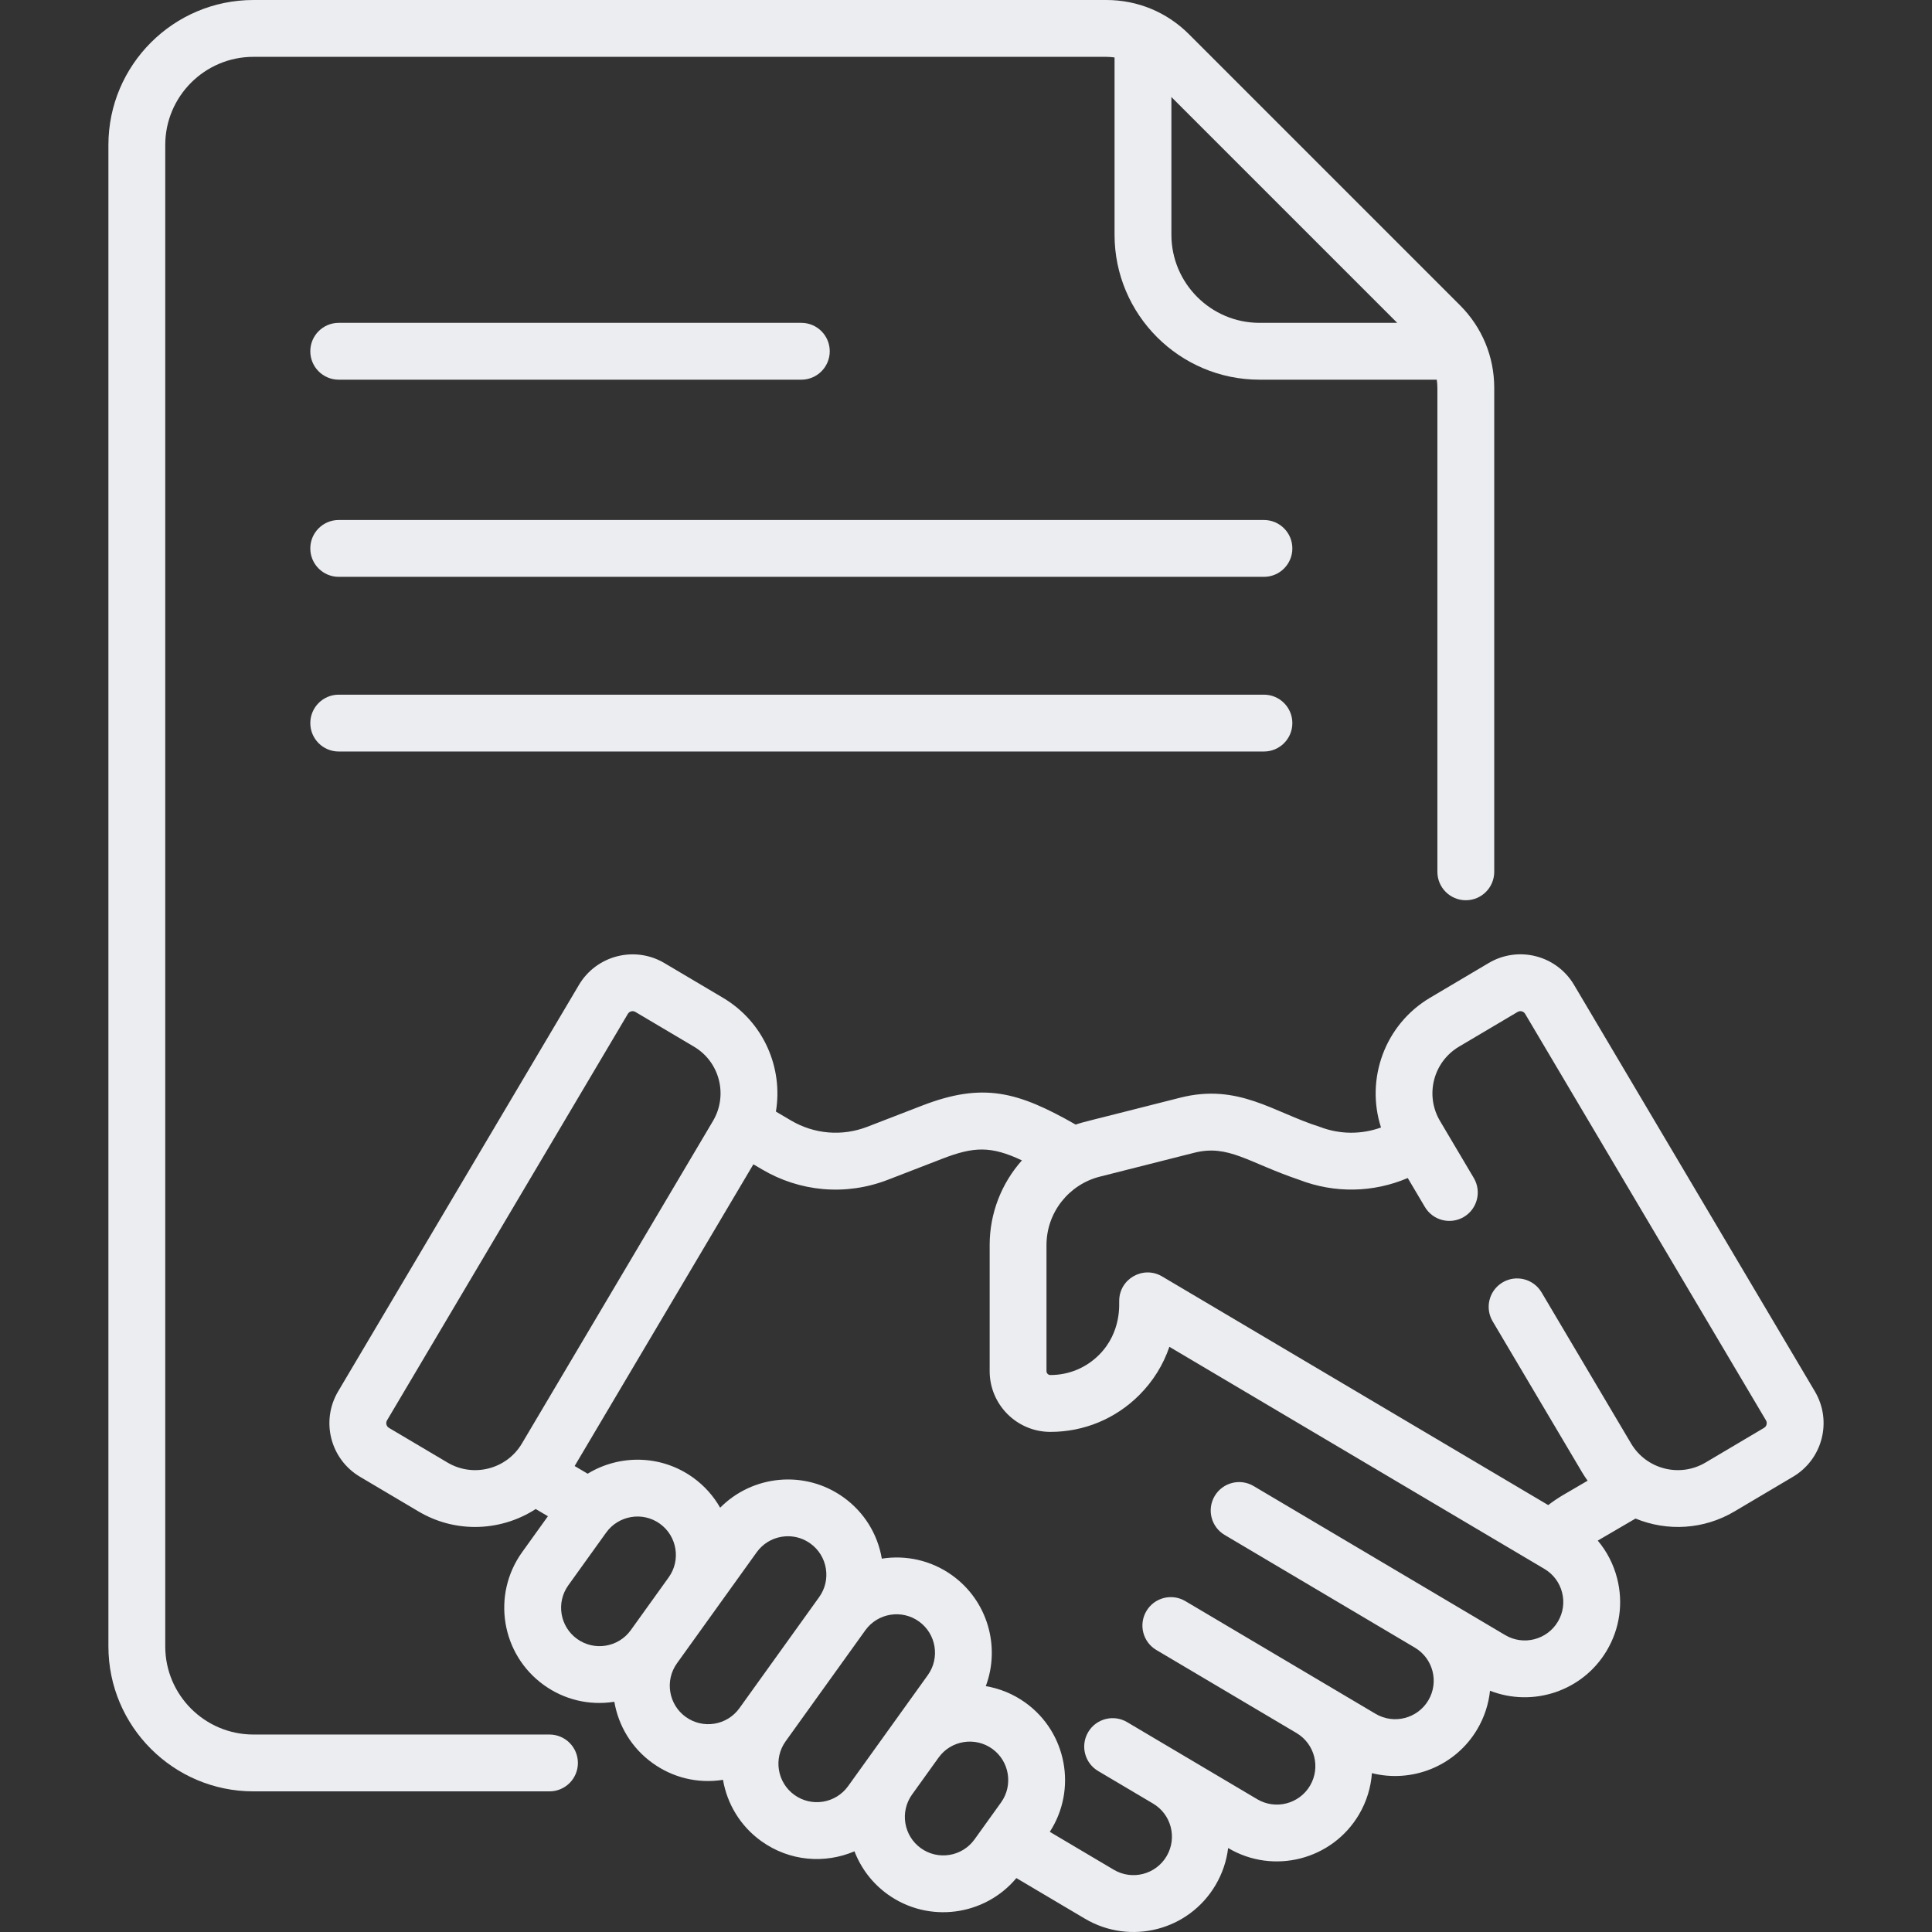 <svg width="240" height="240" viewBox="0 0 240 240" fill="none" xmlns="http://www.w3.org/2000/svg">
<rect x="0" y="0" width="240" height="240" fill="#333333" stroke="none"/>
<path d="M157.01 64.596H42.078C40.127 64.596 38.547 66.176 38.547 68.126C38.547 70.076 40.127 71.657 42.078 71.657H157.01C158.96 71.657 160.541 70.076 160.541 68.126C160.541 66.176 158.96 64.596 157.01 64.596Z" fill="#EBEDF0"/>
<path d="M42.078 47.166H99.543C101.493 47.166 103.074 45.585 103.074 43.635C103.074 41.685 101.493 40.105 99.543 40.105H42.078C40.127 40.105 38.547 41.685 38.547 43.635C38.547 45.586 40.127 47.166 42.078 47.166Z" fill="#EBEDF0"/>
<path d="M157.01 86.295H42.078C40.127 86.295 38.547 87.876 38.547 89.826C38.547 91.776 40.127 93.356 42.078 93.356H157.01C158.96 93.356 160.541 91.776 160.541 89.826C160.54 87.876 158.96 86.295 157.01 86.295Z" fill="#EBEDF0"/>
<path d="M68.258 215.469H31.477C25.44 215.469 20.528 210.558 20.528 204.521V18.01C20.528 11.973 25.44 7.061 31.477 7.061H137.441C137.783 7.061 138.12 7.092 138.453 7.137V29.156C138.453 39.087 146.533 47.166 156.463 47.166H178.482C178.527 47.5 178.558 47.837 178.558 48.179V108.301C178.558 110.251 180.139 111.832 182.089 111.832C184.039 111.832 185.619 110.251 185.619 108.301V48.179C185.619 44.307 184.111 40.666 181.373 37.927L147.693 4.247C144.954 1.508 141.314 0 137.441 0H31.477C21.546 0 13.467 8.079 13.467 18.01V204.521C13.467 214.451 21.547 222.53 31.477 222.53H68.258C70.209 222.53 71.789 220.95 71.789 219C71.789 217.05 70.209 215.469 68.258 215.469ZM173.566 40.105H156.464C150.427 40.105 145.515 35.193 145.515 29.156V12.054L173.566 40.105Z" fill="#EBEDF0"/>
<path d="M225.449 172.842L195.534 122.348C193.354 118.666 188.61 117.45 184.926 119.632L177.65 123.943C172.002 127.289 169.614 134.06 171.554 140.06C169.102 140.948 166.414 140.934 163.939 139.978C158.194 138.17 153.826 134.534 146.613 136.358C134.364 139.477 134.737 139.321 133.628 139.701C126.457 135.617 122.146 134.402 114.532 137.348L107.745 139.971C104.603 141.185 101.141 140.897 98.238 139.177L96.386 138.085C97.29 132.67 94.888 126.956 89.803 123.944C89.803 123.944 89.803 123.944 89.803 123.943L82.527 119.633C78.854 117.457 74.095 118.675 71.919 122.348L42.003 172.842C39.823 176.523 41.036 181.269 44.719 183.45L51.995 187.761C54.196 189.065 56.616 189.685 59.007 189.685C61.672 189.685 64.301 188.913 66.548 187.458L68.064 188.353L64.863 192.812C61.048 198.127 62.26 205.517 67.576 209.333C70.034 211.097 73.122 211.903 76.315 211.401C76.822 214.363 78.445 217.135 81.073 219.022C83.541 220.794 86.615 221.601 89.814 221.097C90.322 224.057 91.944 226.827 94.57 228.713C98.1 231.246 102.488 231.539 106.145 229.977C106.945 232.056 108.336 233.933 110.276 235.326C115.343 238.962 122.321 238.013 126.258 233.303L134.766 238.342C140.392 241.677 147.652 239.824 150.988 234.191C151.841 232.751 152.37 231.181 152.564 229.568L152.583 229.58C158.201 232.907 165.477 231.045 168.805 225.428C169.769 223.801 170.297 222.036 170.425 220.268C175.377 221.513 180.774 219.433 183.507 214.82C184.403 213.307 184.923 211.673 185.094 210.028C190.402 212.11 196.605 210.098 199.602 205.039C201.214 202.318 201.67 199.132 200.886 196.068C200.437 194.315 199.612 192.723 198.48 191.379L203.169 188.64C207.136 190.268 211.663 190.007 215.457 187.76L222.732 183.45C226.415 181.27 227.631 176.525 225.449 172.842ZM55.594 181.686L48.318 177.375C47.994 177.183 47.887 176.764 48.078 176.441L77.994 125.946C78.187 125.621 78.607 125.515 78.929 125.707L86.204 130.017C89.437 131.933 90.449 136.079 88.568 139.253L64.83 179.322C62.935 182.52 58.792 183.58 55.594 181.686ZM71.693 203.596C69.549 202.057 69.059 199.075 70.599 196.93L75.305 190.375C76.804 188.287 79.791 187.715 81.971 189.28C84.111 190.816 84.602 193.807 83.066 195.946L78.36 202.501C76.824 204.642 73.832 205.132 71.693 203.596ZM85.191 213.287C83.051 211.75 82.56 208.759 84.096 206.62L88.802 200.065C88.802 200.065 88.802 200.065 88.802 200.065C88.802 200.065 88.802 200.064 88.802 200.064L93.996 192.831C94.74 191.794 95.843 191.109 97.102 190.903C97.364 190.86 97.626 190.838 97.886 190.838C98.877 190.838 99.841 191.147 100.662 191.736C101.698 192.48 102.383 193.583 102.59 194.842C102.796 196.102 102.501 197.366 101.756 198.402L91.857 212.192C90.318 214.336 87.336 214.827 85.191 213.287ZM98.688 222.976C96.549 221.441 96.058 218.452 97.591 216.313C97.592 216.312 97.593 216.311 97.593 216.31L107.493 202.521C109.028 200.381 112.021 199.89 114.159 201.426C116.299 202.962 116.79 205.952 115.254 208.092L110.856 214.219C110.856 214.219 110.856 214.219 110.855 214.22L105.354 221.882C103.818 224.022 100.829 224.513 98.688 222.976ZM114.394 229.59C112.256 228.054 111.764 225.067 113.296 222.927L116.591 218.338C118.127 216.197 121.119 215.708 123.258 217.243C125.397 218.779 125.888 221.77 124.352 223.91L121.06 228.495C119.525 230.635 116.533 231.126 114.394 229.59ZM193.528 201.44C192.185 203.708 189.248 204.459 186.981 203.116C183.141 200.842 158.37 186.166 155.729 184.602C154.051 183.608 151.886 184.162 150.892 185.839C149.898 187.517 150.452 189.683 152.13 190.676L175.756 204.674L175.756 204.674C178.025 206.018 178.781 208.945 177.433 211.222C176.089 213.49 173.151 214.241 170.884 212.899C162.146 207.722 155.05 203.518 147.245 198.894C145.567 197.9 143.402 198.454 142.408 200.131C141.414 201.809 141.968 203.975 143.646 204.968L161.054 215.282L161.058 215.284C163.328 216.632 164.077 219.558 162.731 221.83C161.387 224.099 158.45 224.85 156.182 223.507L146.839 217.972C146.838 217.972 146.837 217.971 146.836 217.97C146.835 217.97 146.834 217.969 146.833 217.969L140.015 213.929C138.337 212.935 136.172 213.488 135.178 215.167C134.184 216.844 134.738 219.01 136.416 220.004L143.235 224.044C143.236 224.044 143.237 224.045 143.238 224.046C145.506 225.389 146.263 228.316 144.914 230.593C143.57 232.861 140.633 233.613 138.365 232.269L130.41 227.557C133.82 222.295 132.523 215.204 127.376 211.509C125.864 210.424 124.181 209.749 122.459 209.459C124.285 204.576 122.711 198.875 118.277 195.692C115.652 193.807 112.509 193.155 109.543 193.62C109.015 190.534 107.327 187.83 104.78 186.002C99.99 182.565 93.481 183.225 89.461 187.293C88.644 185.858 87.516 184.571 86.089 183.547C82.109 180.69 76.942 180.663 73.001 183.069L71.384 182.115L93.588 144.634L94.645 145.257C99.314 148.023 105.011 148.599 110.291 146.558L117.078 143.934C120.961 142.433 123.103 142.335 126.945 144.148C124.431 146.971 122.939 150.679 122.939 154.674V170.328C122.939 174.486 126.319 177.871 130.474 177.874H130.484C134.651 177.874 138.57 176.251 141.518 173.305C143.236 171.588 144.505 169.54 145.265 167.305C149.824 170.005 187.486 192.308 191.853 194.895C192.951 195.545 193.73 196.584 194.047 197.821C194.363 199.056 194.179 200.342 193.528 201.44ZM219.135 177.375L211.859 181.686C208.66 183.58 204.517 182.519 202.623 179.322L191.497 160.542C190.503 158.864 188.336 158.31 186.66 159.303C184.982 160.297 184.428 162.463 185.422 164.14L196.548 182.921C196.757 183.275 196.985 183.611 197.22 183.938L194.127 185.745C193.501 186.116 192.9 186.524 192.325 186.967L144.361 158.563C142.011 157.172 139.032 158.867 139.032 161.6C138.995 161.811 139.396 165.44 136.526 168.309C134.912 169.922 132.766 170.811 130.484 170.811C130.482 170.811 130.48 170.811 130.478 170.811C130.214 170.811 129.999 170.594 129.999 170.326V154.673C129.999 150.583 132.813 147.133 136.618 146.17L148.344 143.202C152.599 142.127 155.004 144.399 161.375 146.555C165.797 148.266 170.606 148.161 174.875 146.338L177.006 149.935C178 151.613 180.165 152.167 181.843 151.173C183.52 150.18 184.074 148.014 183.081 146.336L178.884 139.252C176.985 136.047 178.043 131.916 181.248 130.016L188.524 125.706C188.842 125.517 189.262 125.614 189.459 125.946L219.374 176.44C219.567 176.766 219.46 177.182 219.135 177.375Z" fill="#EBEDF0"/>
</svg>
